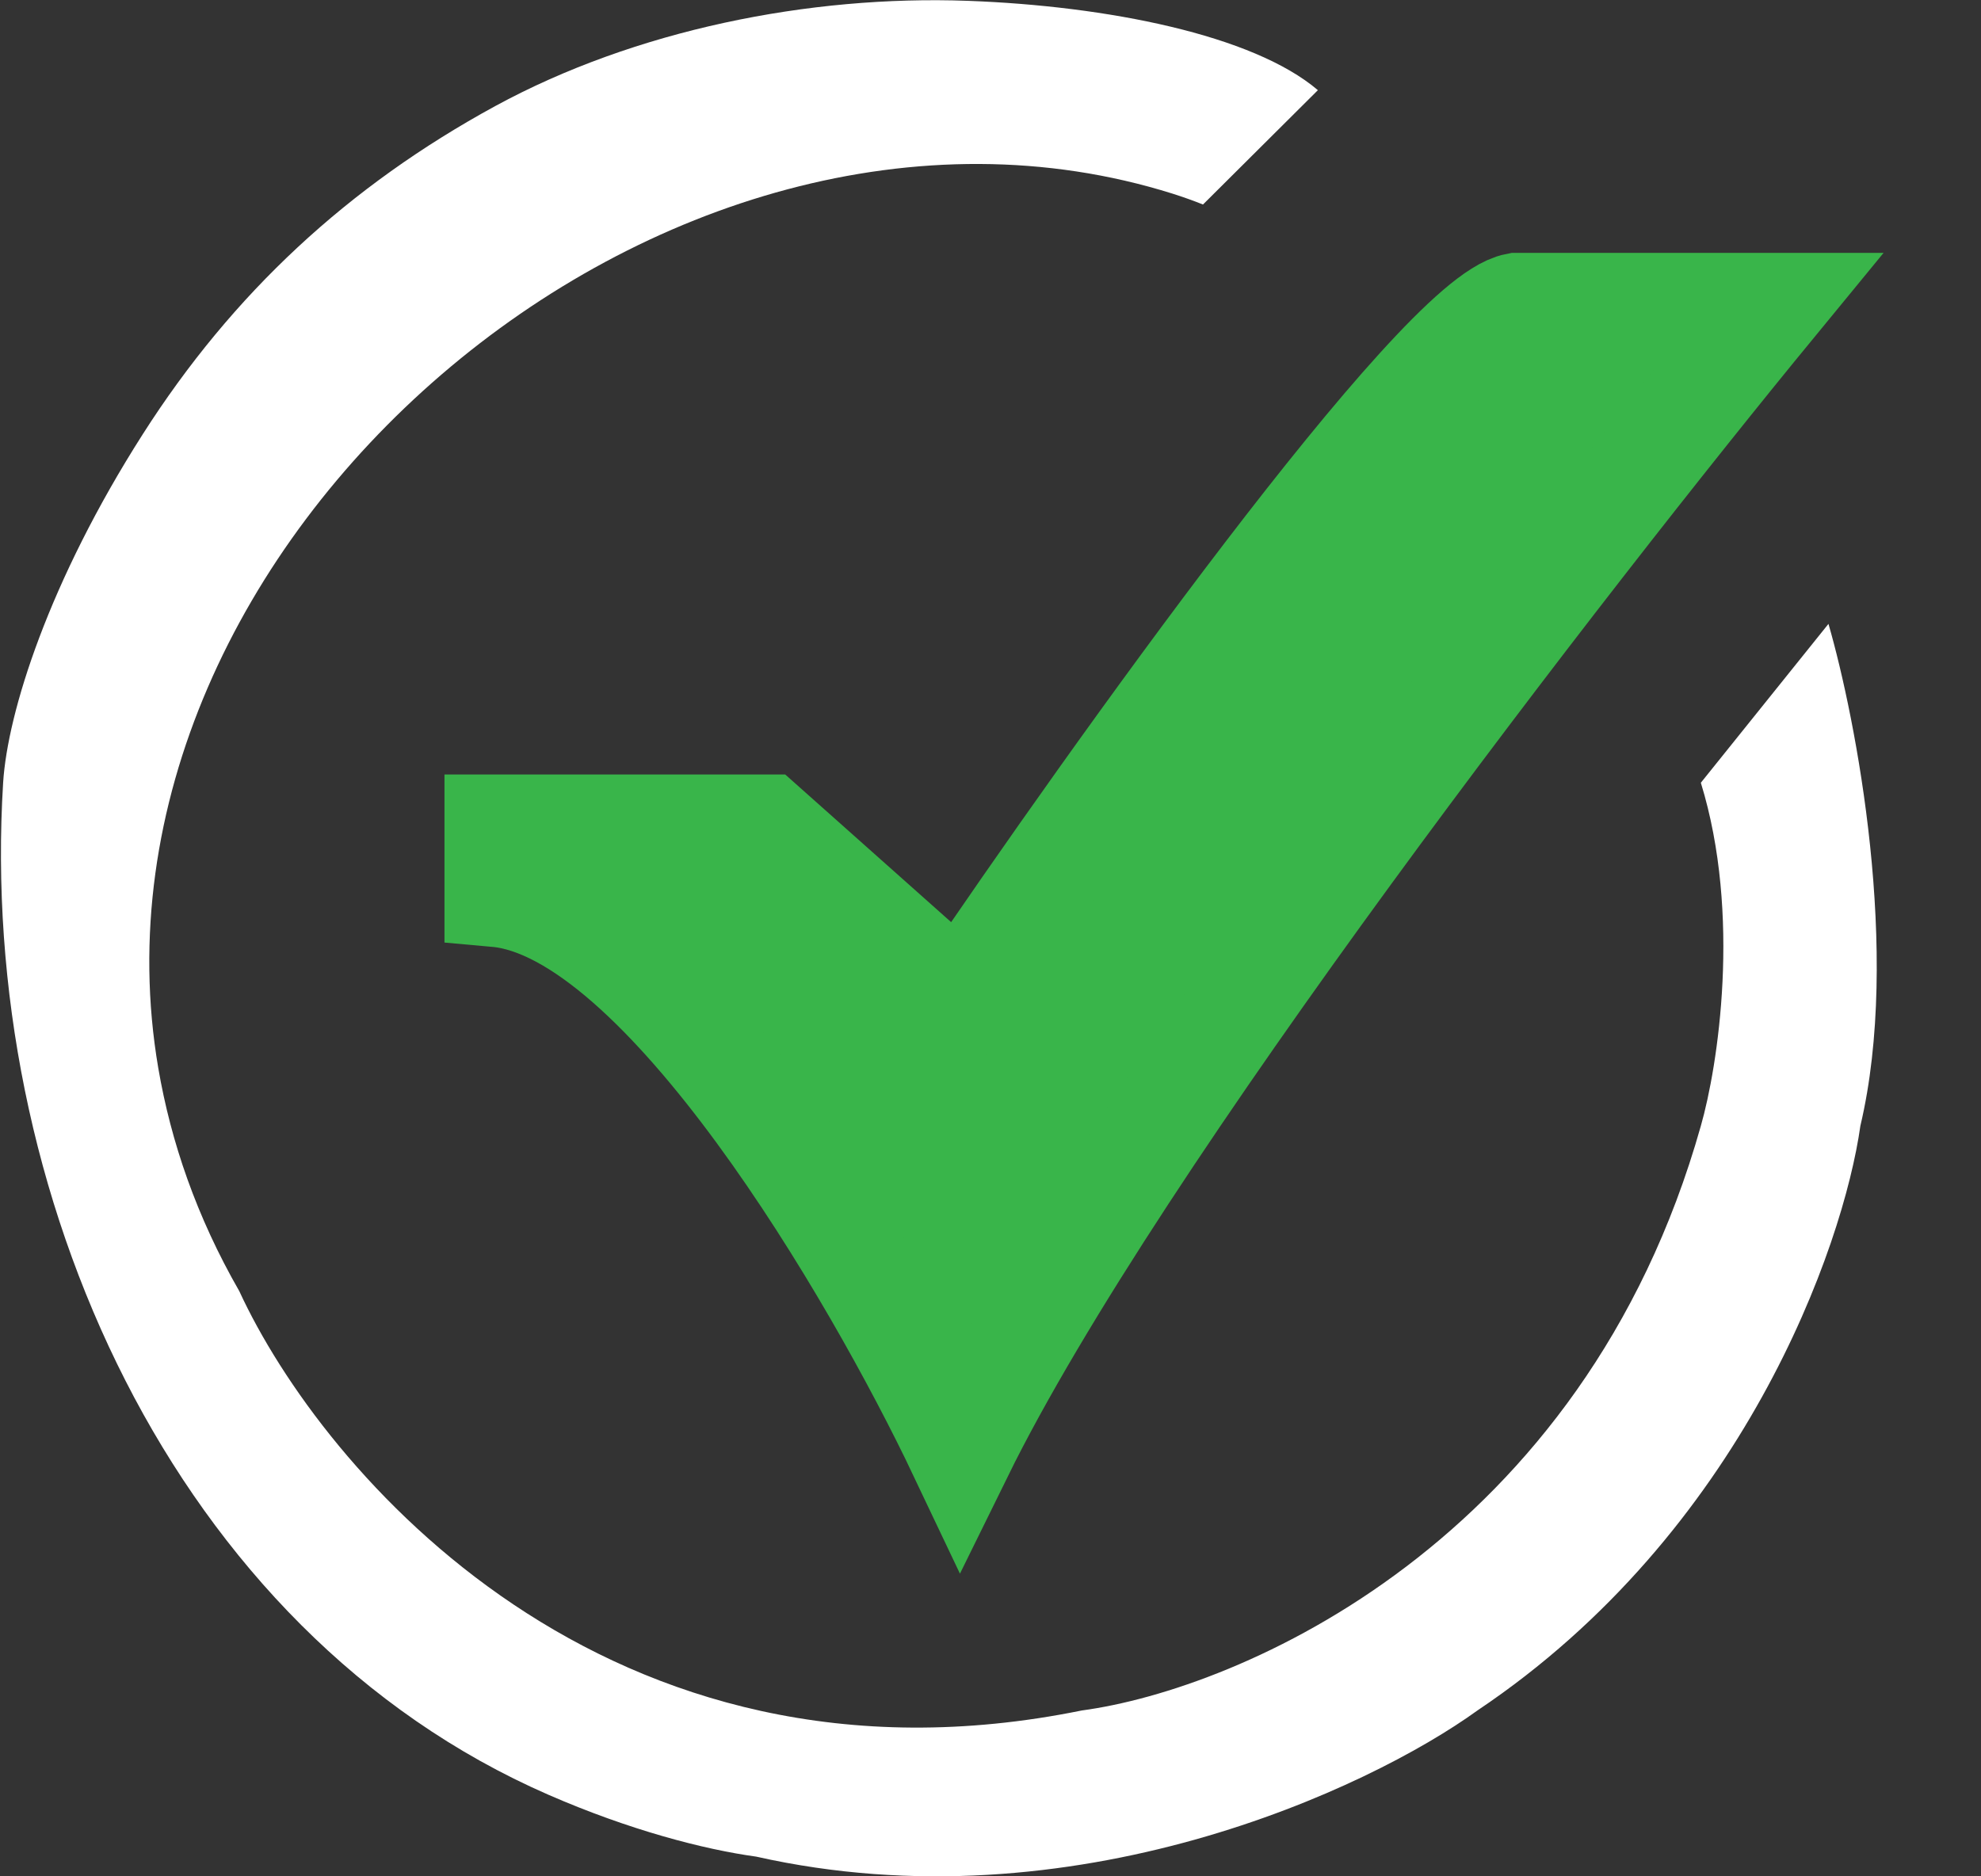 <svg width="19" height="18" viewBox="0 0 19 18" fill="none" xmlns="http://www.w3.org/2000/svg">
<rect x="0" y="0" width="19" height="18" fill="#333333" stroke="none"/>
<path d="M9.215 9.598L7.341 7.93H4.763V8.585C6.356 8.728 8.395 12.219 9.215 13.947C10.715 10.897 15.035 5.329 17.008 2.926H14.547C13.797 3.069 10.68 7.434 9.215 9.598Z" fill="#39B54A" stroke="#39B54A"/>
<path d="M11.247 1.858C11.354 1.892 11.451 1.927 11.538 1.962L12.64 0.865C12.018 0.334 10.614 0.057 9.283 0.008C7.76 -0.048 6.089 0.289 4.751 1.017C3.343 1.784 2.231 2.814 1.369 4.166C0.47 5.575 0.072 6.834 0.03 7.509C-0.212 11.431 1.657 15.645 5.259 17.217C6.038 17.557 6.752 17.742 7.253 17.811C10.289 18.494 13.13 17.161 14.17 16.409C16.717 14.702 17.68 11.959 17.843 10.801C18.235 9.143 17.802 6.9 17.537 5.985L16.313 7.509C16.704 8.777 16.476 10.232 16.313 10.801C15.186 14.8 11.885 16.206 10.375 16.409C5.821 17.336 3.091 14.113 2.295 12.386C1.885 11.672 1.639 10.953 1.518 10.246C0.66 5.216 6.379 0.329 11.247 1.858Z" fill="white"/>
</svg>
